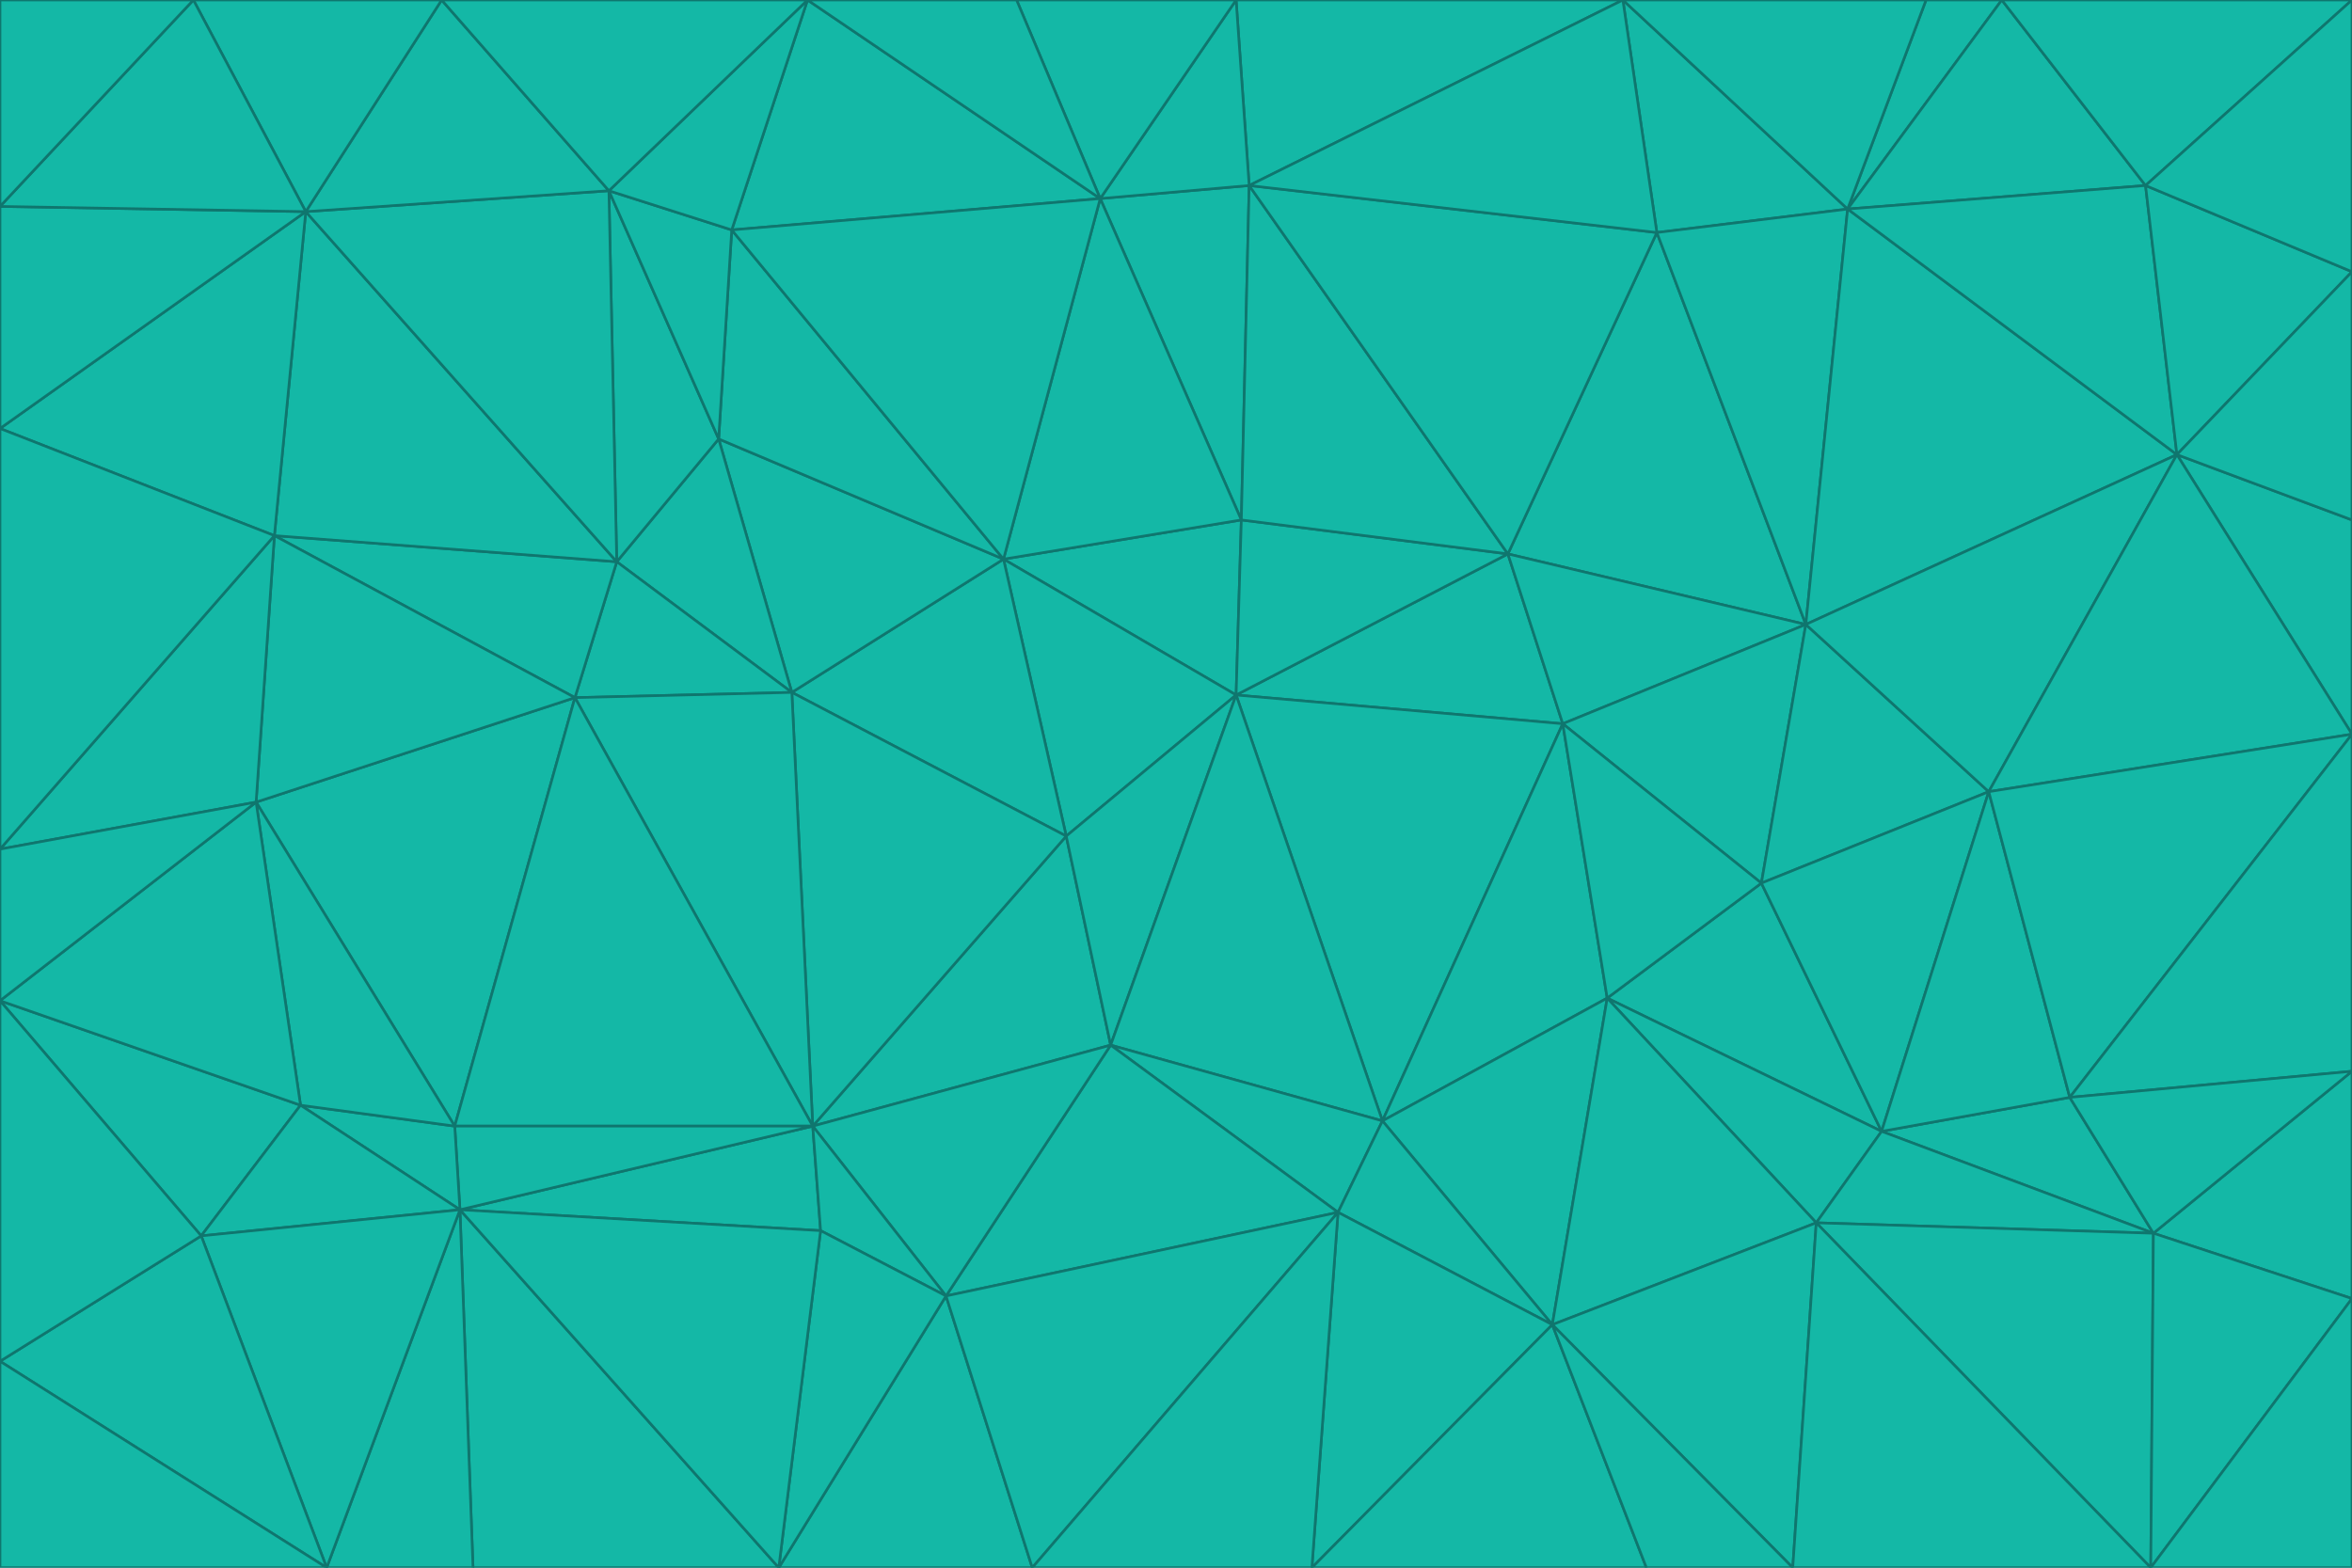 <svg id="visual" viewBox="0 0 900 600" width="900" height="600" xmlns="http://www.w3.org/2000/svg" xmlns:xlink="http://www.w3.org/1999/xlink" version="1.1"><g stroke-width="1" stroke-linejoin="bevel"><path d="M473 266L475 199L384 214Z" fill="#14b8a6" stroke="#0f766e"></path><path d="M384 214L408 320L473 266Z" fill="#14b8a6" stroke="#0f766e"></path><path d="M384 214L303 265L408 320Z" fill="#14b8a6" stroke="#0f766e"></path><path d="M598 277L577 212L473 266Z" fill="#14b8a6" stroke="#0f766e"></path><path d="M473 266L577 212L475 199Z" fill="#14b8a6" stroke="#0f766e"></path><path d="M478 71L421 76L475 199Z" fill="#14b8a6" stroke="#0f766e"></path><path d="M475 199L421 76L384 214Z" fill="#14b8a6" stroke="#0f766e"></path><path d="M384 214L275 168L303 265Z" fill="#14b8a6" stroke="#0f766e"></path><path d="M577 212L478 71L475 199Z" fill="#14b8a6" stroke="#0f766e"></path><path d="M311 431L425 400L408 320Z" fill="#14b8a6" stroke="#0f766e"></path><path d="M408 320L425 400L473 266Z" fill="#14b8a6" stroke="#0f766e"></path><path d="M529 429L598 277L473 266Z" fill="#14b8a6" stroke="#0f766e"></path><path d="M280 88L275 168L384 214Z" fill="#14b8a6" stroke="#0f766e"></path><path d="M275 168L236 215L303 265Z" fill="#14b8a6" stroke="#0f766e"></path><path d="M303 265L311 431L408 320Z" fill="#14b8a6" stroke="#0f766e"></path><path d="M309 0L280 88L421 76Z" fill="#14b8a6" stroke="#0f766e"></path><path d="M421 76L280 88L384 214Z" fill="#14b8a6" stroke="#0f766e"></path><path d="M275 168L233 73L236 215Z" fill="#14b8a6" stroke="#0f766e"></path><path d="M236 215L220 267L303 265Z" fill="#14b8a6" stroke="#0f766e"></path><path d="M425 400L529 429L473 266Z" fill="#14b8a6" stroke="#0f766e"></path><path d="M220 267L311 431L303 265Z" fill="#14b8a6" stroke="#0f766e"></path><path d="M425 400L512 464L529 429Z" fill="#14b8a6" stroke="#0f766e"></path><path d="M621 0L473 0L478 71Z" fill="#14b8a6" stroke="#0f766e"></path><path d="M478 71L473 0L421 76Z" fill="#14b8a6" stroke="#0f766e"></path><path d="M473 0L389 0L421 76Z" fill="#14b8a6" stroke="#0f766e"></path><path d="M529 429L615 382L598 277Z" fill="#14b8a6" stroke="#0f766e"></path><path d="M362 496L512 464L425 400Z" fill="#14b8a6" stroke="#0f766e"></path><path d="M529 429L594 507L615 382Z" fill="#14b8a6" stroke="#0f766e"></path><path d="M691 239L634 89L577 212Z" fill="#14b8a6" stroke="#0f766e"></path><path d="M577 212L634 89L478 71Z" fill="#14b8a6" stroke="#0f766e"></path><path d="M691 239L577 212L598 277Z" fill="#14b8a6" stroke="#0f766e"></path><path d="M280 88L233 73L275 168Z" fill="#14b8a6" stroke="#0f766e"></path><path d="M236 215L105 205L220 267Z" fill="#14b8a6" stroke="#0f766e"></path><path d="M309 0L233 73L280 88Z" fill="#14b8a6" stroke="#0f766e"></path><path d="M674 338L691 239L598 277Z" fill="#14b8a6" stroke="#0f766e"></path><path d="M389 0L309 0L421 76Z" fill="#14b8a6" stroke="#0f766e"></path><path d="M720 433L674 338L615 382Z" fill="#14b8a6" stroke="#0f766e"></path><path d="M615 382L674 338L598 277Z" fill="#14b8a6" stroke="#0f766e"></path><path d="M176 463L314 471L311 431Z" fill="#14b8a6" stroke="#0f766e"></path><path d="M311 431L362 496L425 400Z" fill="#14b8a6" stroke="#0f766e"></path><path d="M314 471L362 496L311 431Z" fill="#14b8a6" stroke="#0f766e"></path><path d="M707 80L621 0L634 89Z" fill="#14b8a6" stroke="#0f766e"></path><path d="M634 89L621 0L478 71Z" fill="#14b8a6" stroke="#0f766e"></path><path d="M691 239L707 80L634 89Z" fill="#14b8a6" stroke="#0f766e"></path><path d="M512 464L594 507L529 429Z" fill="#14b8a6" stroke="#0f766e"></path><path d="M502 600L594 507L512 464Z" fill="#14b8a6" stroke="#0f766e"></path><path d="M98 307L174 431L220 267Z" fill="#14b8a6" stroke="#0f766e"></path><path d="M220 267L174 431L311 431Z" fill="#14b8a6" stroke="#0f766e"></path><path d="M298 600L395 600L362 496Z" fill="#14b8a6" stroke="#0f766e"></path><path d="M117 81L105 205L236 215Z" fill="#14b8a6" stroke="#0f766e"></path><path d="M674 338L761 303L691 239Z" fill="#14b8a6" stroke="#0f766e"></path><path d="M691 239L833 174L707 80Z" fill="#14b8a6" stroke="#0f766e"></path><path d="M720 433L761 303L674 338Z" fill="#14b8a6" stroke="#0f766e"></path><path d="M105 205L98 307L220 267Z" fill="#14b8a6" stroke="#0f766e"></path><path d="M174 431L176 463L311 431Z" fill="#14b8a6" stroke="#0f766e"></path><path d="M115 423L176 463L174 431Z" fill="#14b8a6" stroke="#0f766e"></path><path d="M695 468L720 433L615 382Z" fill="#14b8a6" stroke="#0f766e"></path><path d="M233 73L117 81L236 215Z" fill="#14b8a6" stroke="#0f766e"></path><path d="M169 0L117 81L233 73Z" fill="#14b8a6" stroke="#0f766e"></path><path d="M309 0L169 0L233 73Z" fill="#14b8a6" stroke="#0f766e"></path><path d="M594 507L695 468L615 382Z" fill="#14b8a6" stroke="#0f766e"></path><path d="M298 600L362 496L314 471Z" fill="#14b8a6" stroke="#0f766e"></path><path d="M362 496L395 600L512 464Z" fill="#14b8a6" stroke="#0f766e"></path><path d="M594 507L686 600L695 468Z" fill="#14b8a6" stroke="#0f766e"></path><path d="M98 307L115 423L174 431Z" fill="#14b8a6" stroke="#0f766e"></path><path d="M395 600L502 600L512 464Z" fill="#14b8a6" stroke="#0f766e"></path><path d="M766 0L737 0L707 80Z" fill="#14b8a6" stroke="#0f766e"></path><path d="M707 80L737 0L621 0Z" fill="#14b8a6" stroke="#0f766e"></path><path d="M181 600L298 600L176 463Z" fill="#14b8a6" stroke="#0f766e"></path><path d="M176 463L298 600L314 471Z" fill="#14b8a6" stroke="#0f766e"></path><path d="M900 199L833 174L900 281Z" fill="#14b8a6" stroke="#0f766e"></path><path d="M761 303L833 174L691 239Z" fill="#14b8a6" stroke="#0f766e"></path><path d="M821 71L766 0L707 80Z" fill="#14b8a6" stroke="#0f766e"></path><path d="M824 472L792 420L720 433Z" fill="#14b8a6" stroke="#0f766e"></path><path d="M720 433L792 420L761 303Z" fill="#14b8a6" stroke="#0f766e"></path><path d="M824 472L720 433L695 468Z" fill="#14b8a6" stroke="#0f766e"></path><path d="M502 600L630 600L594 507Z" fill="#14b8a6" stroke="#0f766e"></path><path d="M833 174L821 71L707 80Z" fill="#14b8a6" stroke="#0f766e"></path><path d="M169 0L74 0L117 81Z" fill="#14b8a6" stroke="#0f766e"></path><path d="M117 81L0 164L105 205Z" fill="#14b8a6" stroke="#0f766e"></path><path d="M105 205L0 325L98 307Z" fill="#14b8a6" stroke="#0f766e"></path><path d="M0 383L77 473L115 423Z" fill="#14b8a6" stroke="#0f766e"></path><path d="M115 423L77 473L176 463Z" fill="#14b8a6" stroke="#0f766e"></path><path d="M0 383L115 423L98 307Z" fill="#14b8a6" stroke="#0f766e"></path><path d="M0 79L0 164L117 81Z" fill="#14b8a6" stroke="#0f766e"></path><path d="M0 164L0 325L105 205Z" fill="#14b8a6" stroke="#0f766e"></path><path d="M630 600L686 600L594 507Z" fill="#14b8a6" stroke="#0f766e"></path><path d="M125 600L181 600L176 463Z" fill="#14b8a6" stroke="#0f766e"></path><path d="M823 600L824 472L695 468Z" fill="#14b8a6" stroke="#0f766e"></path><path d="M900 281L833 174L761 303Z" fill="#14b8a6" stroke="#0f766e"></path><path d="M0 325L0 383L98 307Z" fill="#14b8a6" stroke="#0f766e"></path><path d="M77 473L125 600L176 463Z" fill="#14b8a6" stroke="#0f766e"></path><path d="M74 0L0 79L117 81Z" fill="#14b8a6" stroke="#0f766e"></path><path d="M900 281L761 303L792 420Z" fill="#14b8a6" stroke="#0f766e"></path><path d="M833 174L900 104L821 71Z" fill="#14b8a6" stroke="#0f766e"></path><path d="M900 410L900 281L792 420Z" fill="#14b8a6" stroke="#0f766e"></path><path d="M0 521L125 600L77 473Z" fill="#14b8a6" stroke="#0f766e"></path><path d="M900 199L900 104L833 174Z" fill="#14b8a6" stroke="#0f766e"></path><path d="M821 71L900 0L766 0Z" fill="#14b8a6" stroke="#0f766e"></path><path d="M74 0L0 0L0 79Z" fill="#14b8a6" stroke="#0f766e"></path><path d="M900 497L900 410L824 472Z" fill="#14b8a6" stroke="#0f766e"></path><path d="M824 472L900 410L792 420Z" fill="#14b8a6" stroke="#0f766e"></path><path d="M900 104L900 0L821 71Z" fill="#14b8a6" stroke="#0f766e"></path><path d="M0 383L0 521L77 473Z" fill="#14b8a6" stroke="#0f766e"></path><path d="M686 600L823 600L695 468Z" fill="#14b8a6" stroke="#0f766e"></path><path d="M823 600L900 497L824 472Z" fill="#14b8a6" stroke="#0f766e"></path><path d="M0 521L0 600L125 600Z" fill="#14b8a6" stroke="#0f766e"></path><path d="M823 600L900 600L900 497Z" fill="#14b8a6" stroke="#0f766e"></path></g></svg>